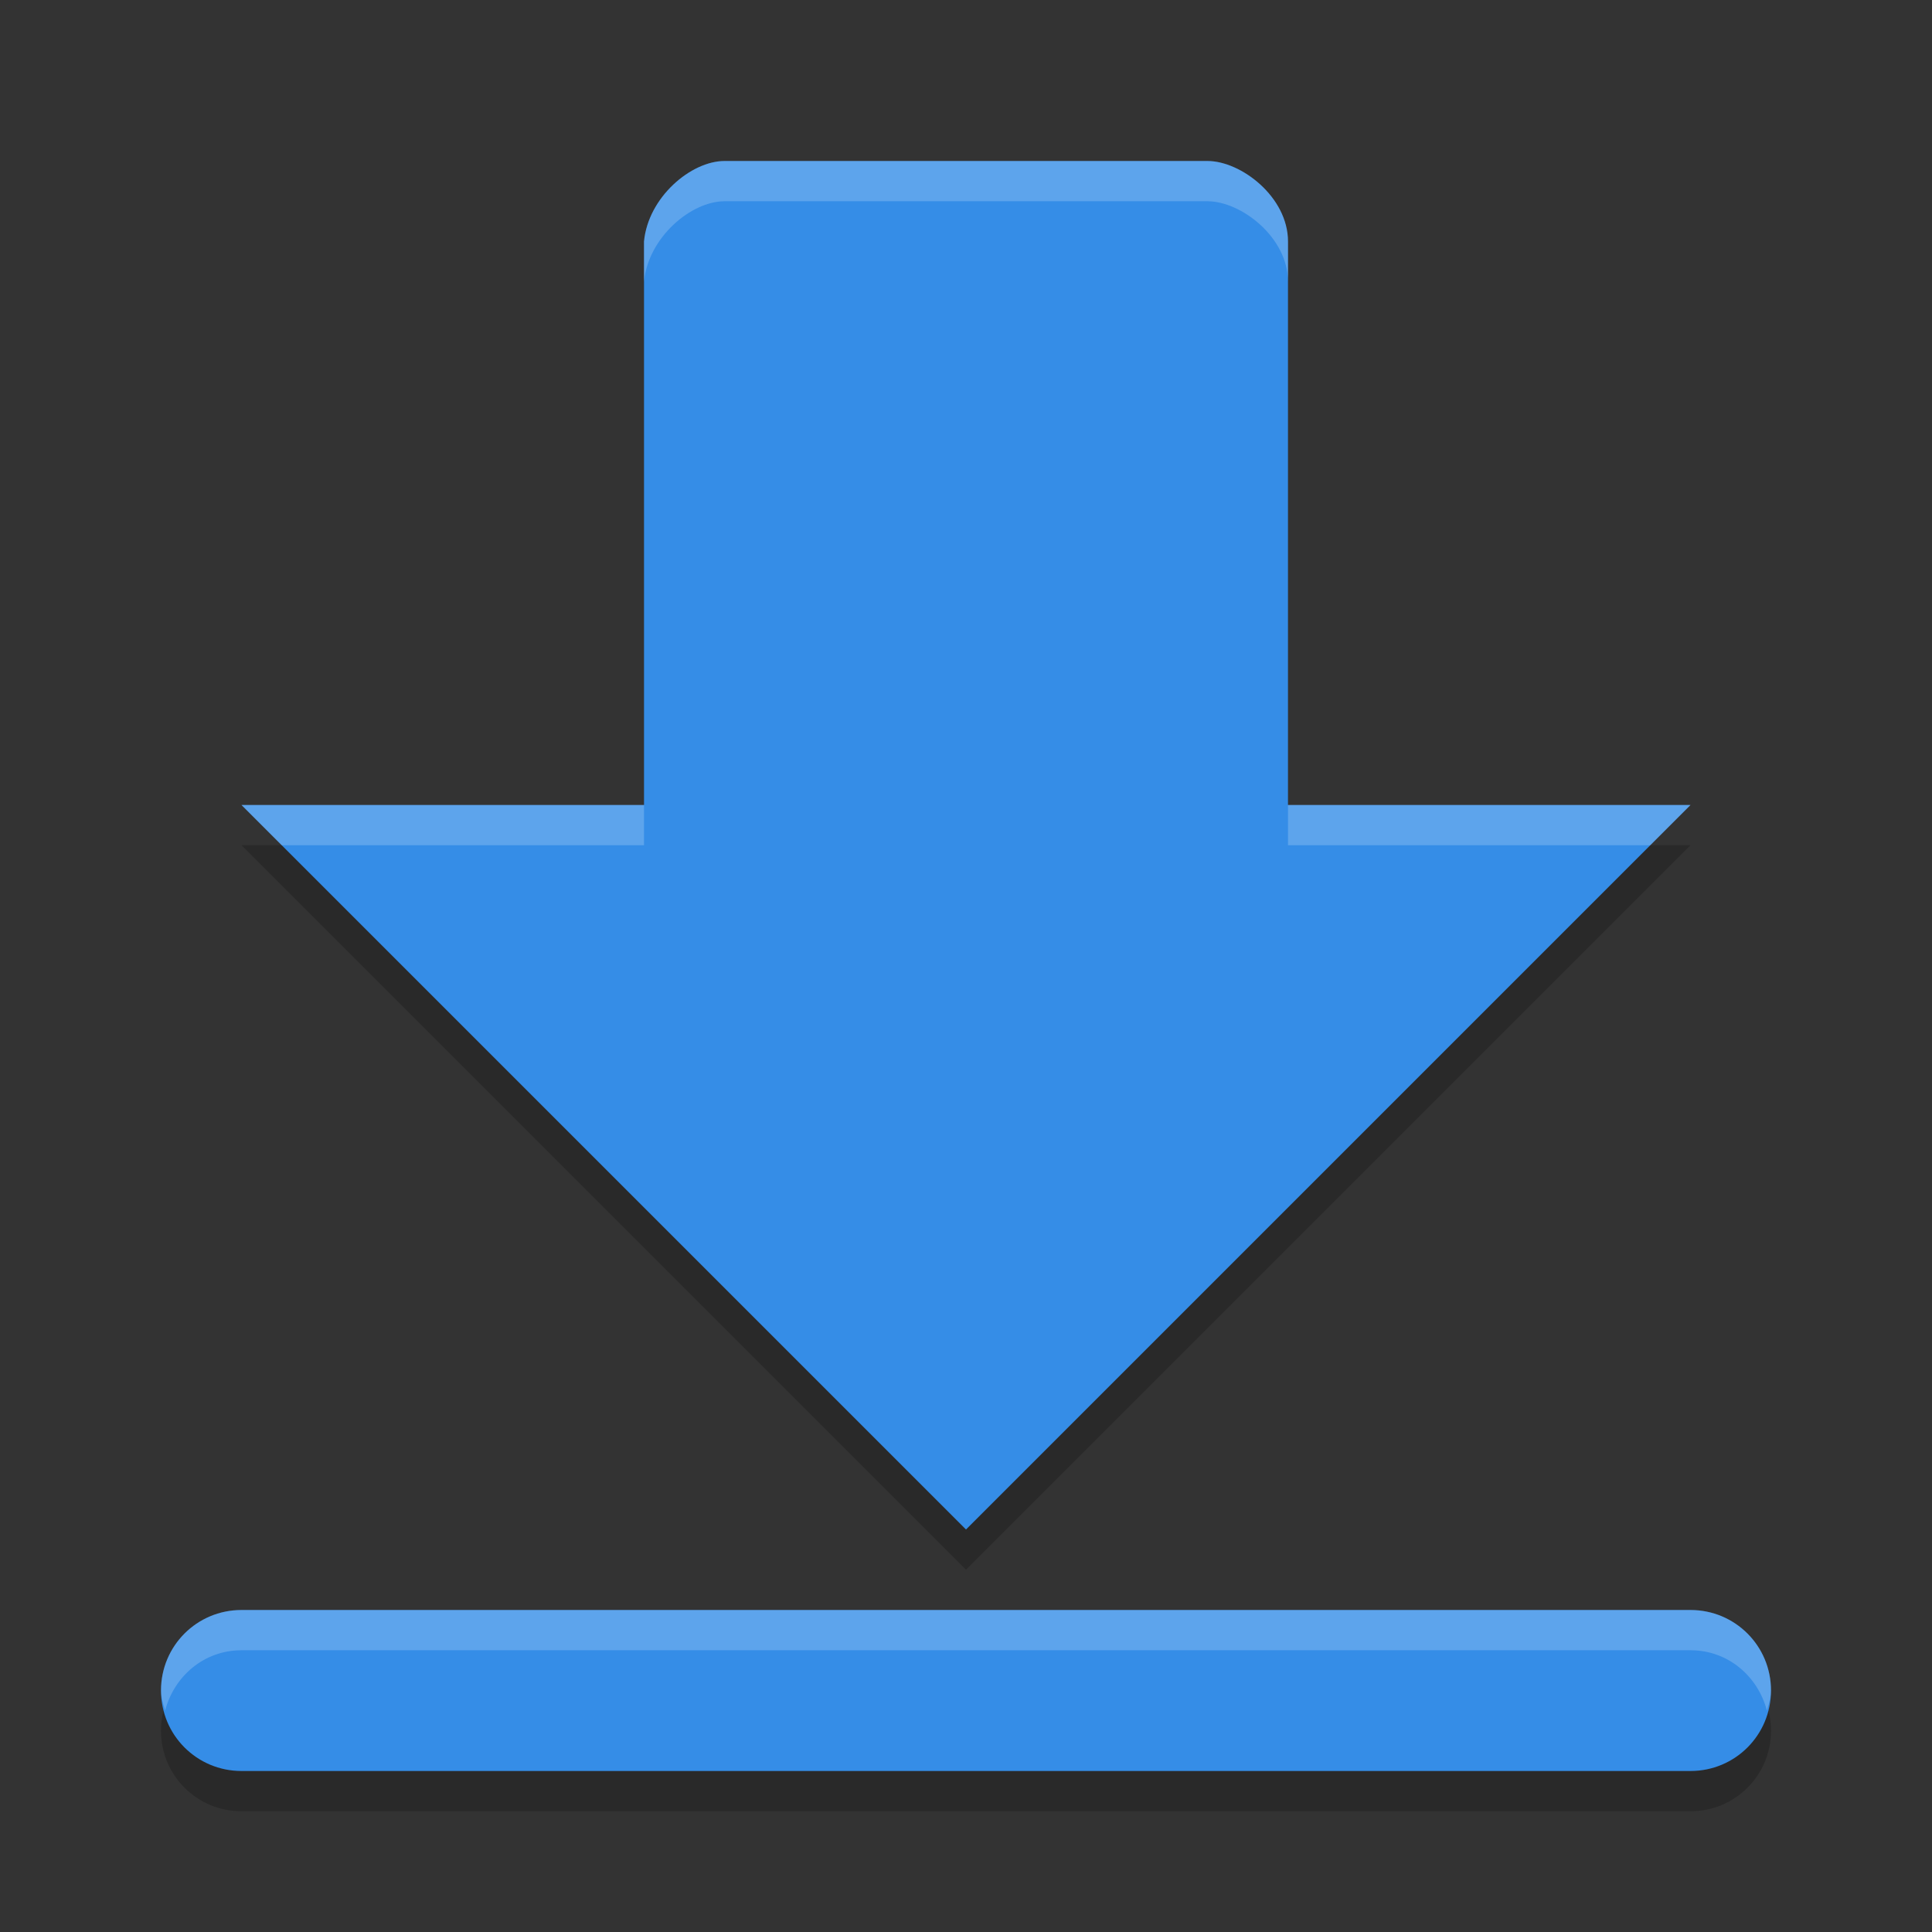 <svg height="24" width="24" xmlns="http://www.w3.org/2000/svg"><rect width="100%" height="100%" fill="#333333" stroke="none"/><path d="m9 2.5c-.415 0-.947.449-1 1v7h-5l9 9 9-9h-5v-7c0-.554-.585-1-1-1zm-6 18c-.554 0-1 .446-1 1s .446 1 1 1h18c .554 0 1-.446 1-1s-.446-1-1-1z" opacity=".2"/><path d="m9 2c-.415 0-.948.449-1 1v7h-5l9 9 9-9h-5v-7c0-.554-.584-1-1-1zm-6 18c-.554 0-1 .446-1 1s .446 1 1 1h18c .554 0 1-.446 1-1s-.446-1-1-1z" fill="#358de7"/><path d="m9 2c-.415 0-.948.449-1 1v .5c.052-.551.585-1 1-1h6c .416 0 1 .446 1 1v-.5c0-.554-.584-1-1-1zm-6 8 .5.5h4.5v-.5zm13 0v .5h4.5l.5-.5zm-13 10c-.554 0-1 .446-1 1 0 .089.029.168.051.25.113-.429.484-.75.949-.75h18c .465 0 .837.321.949.75.022-.082.051-.161.051-.25 0-.554-.446-1-1-1z" fill="#fff" opacity=".2"/></svg>